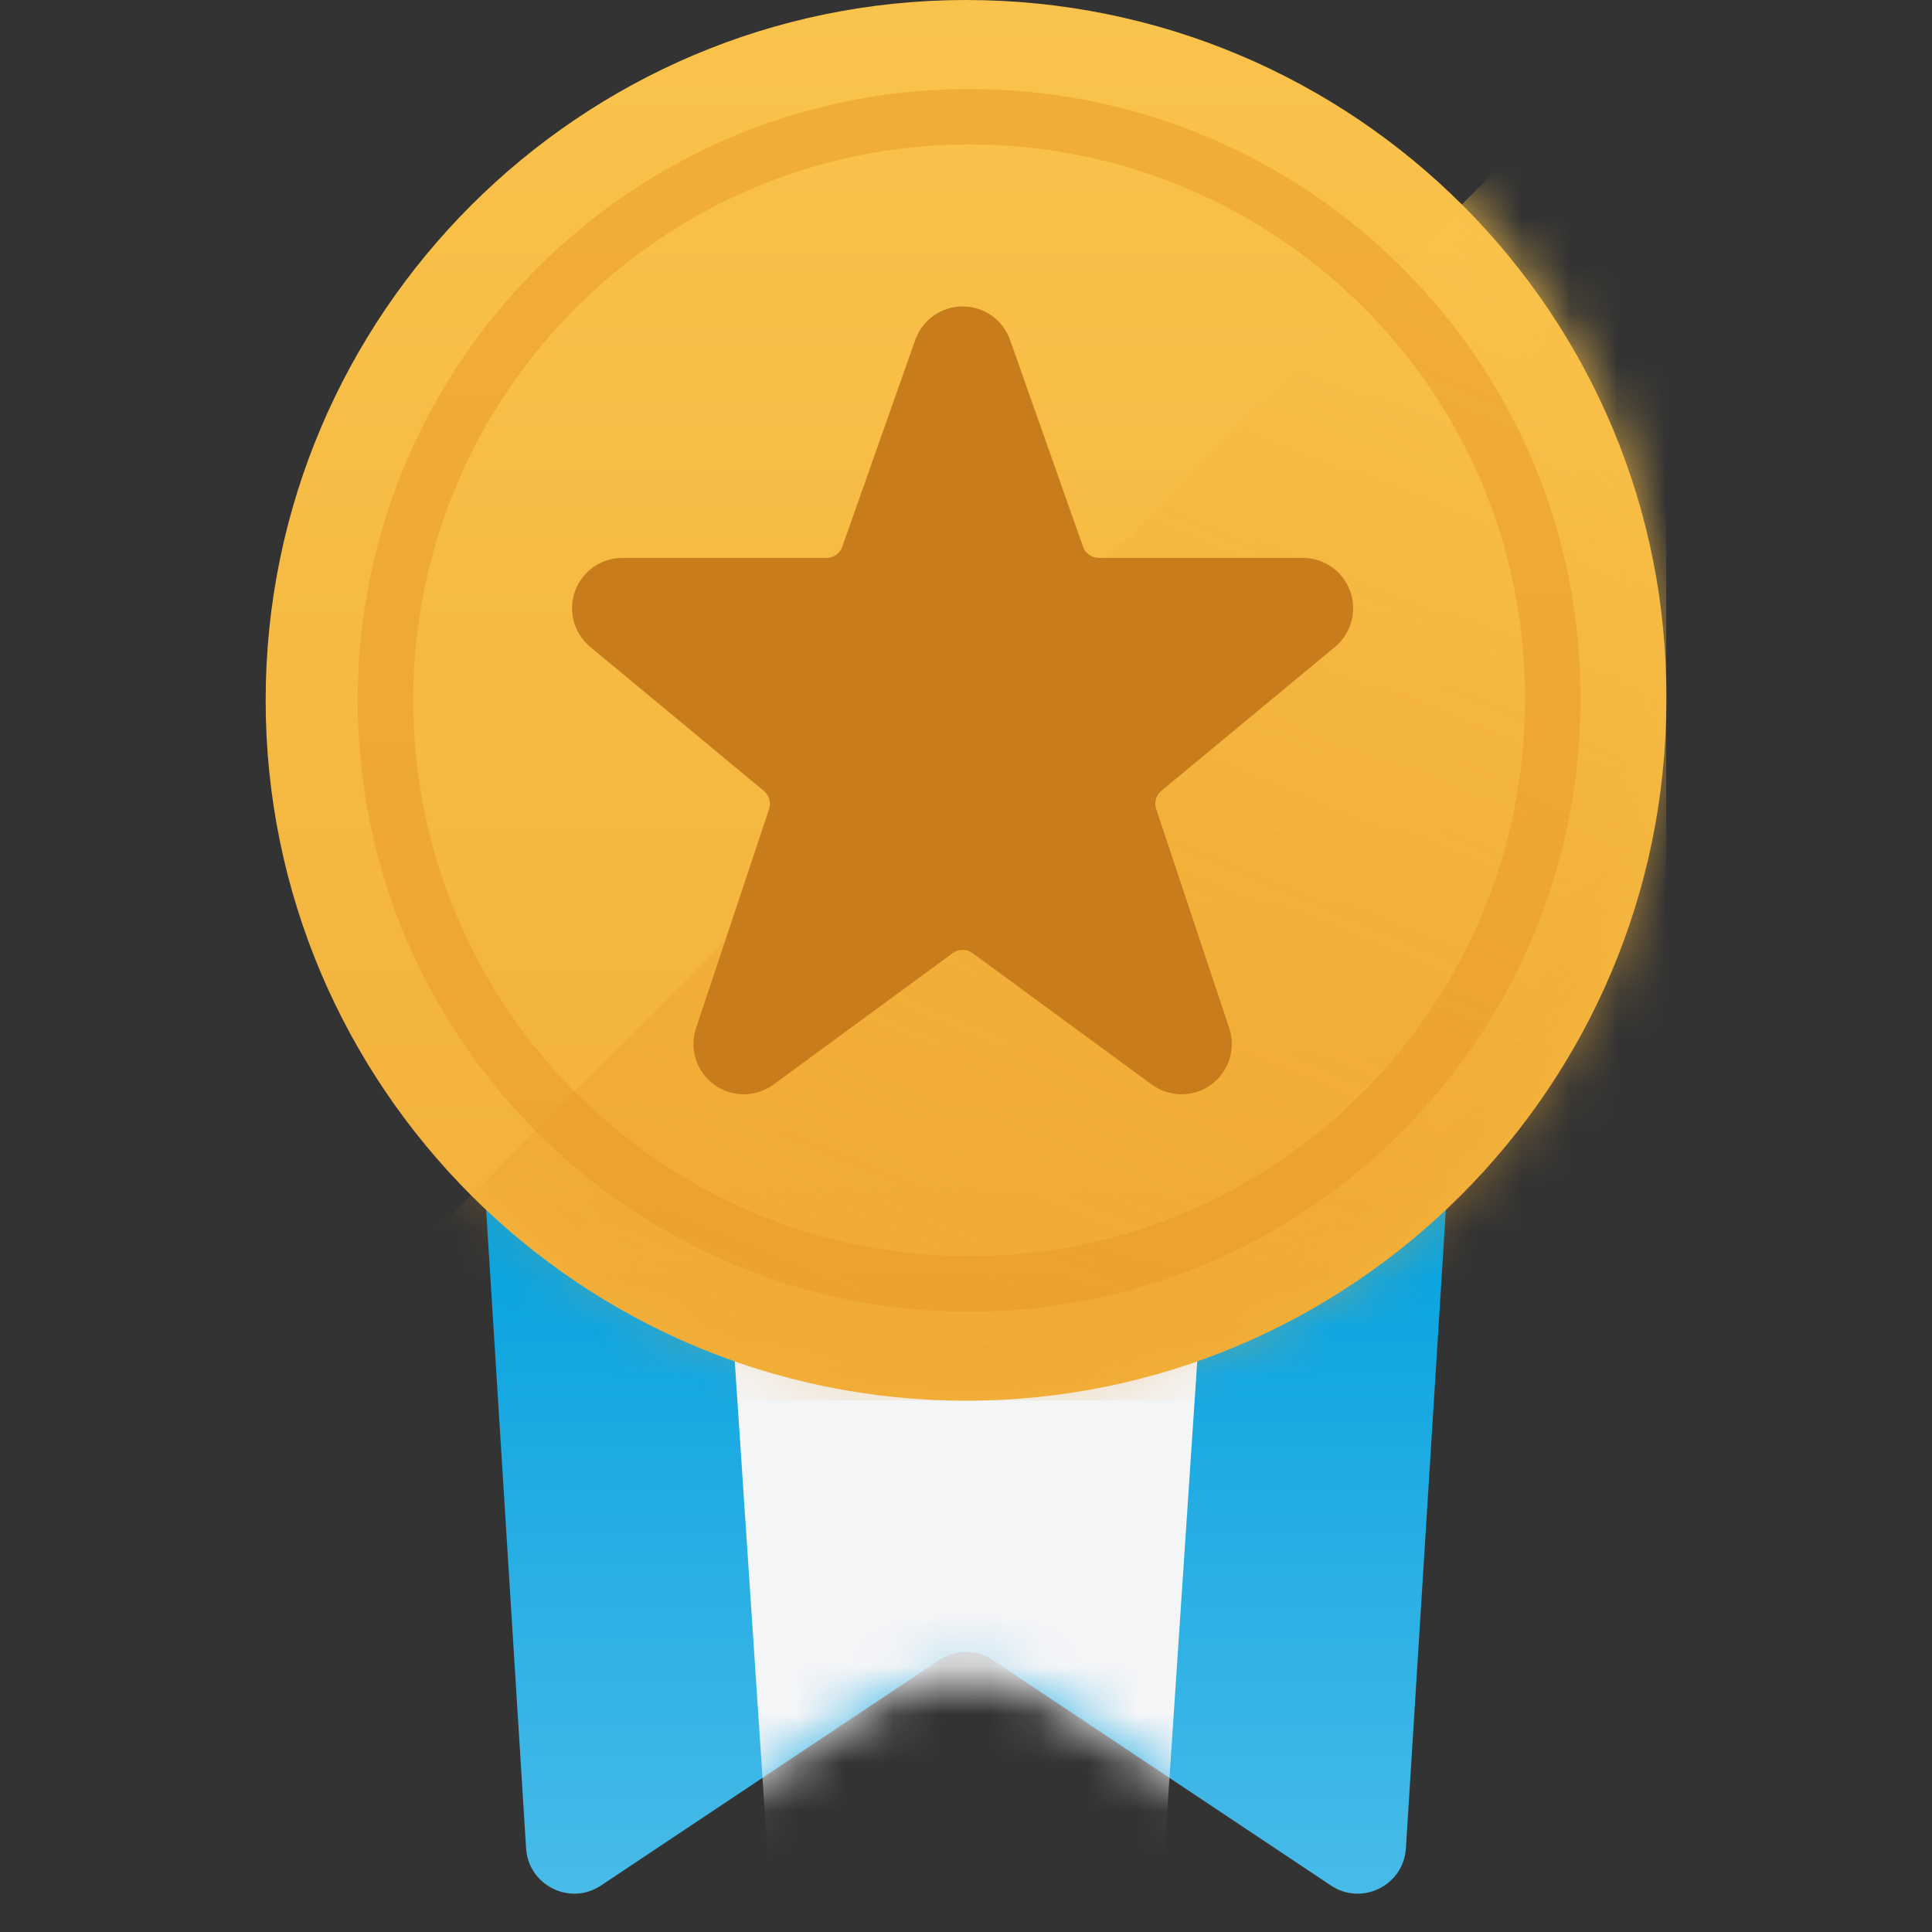 <svg class="icon"
     viewBox="0 0 40 40"
     fill="none"
     xmlns="http://www.w3.org/2000/svg"
>
    <rect x="0" y="0" width="40" height="40" fill="#333333" stroke="none"/>
    <path d="M10.066 25.062C10.03 24.487 10.488 24 11.065 24H28.936C29.512 24 29.97 24.487 29.934 25.062L29.108 38.267C29.06 39.036 28.197 39.465 27.555 39.037L20.555 34.37C20.219 34.146 19.781 34.146 19.445 34.37L12.444 39.037C11.803 39.465 10.94 39.036 10.892 38.267L10.066 25.062Z" fill="url(#medal-paint0_linear)"/>
    <mask id="medal-mask0" mask-type="alpha" maskUnits="userSpaceOnUse" x="10" y="24" width="20" height="16">
        <path d="M10.243 27.89C10.111 25.782 11.785 24 13.897 24H26.103C28.215 24 29.889 25.782 29.757 27.89L29 40L22.031 35.354C20.801 34.534 19.199 34.534 17.969 35.354L11 40L10.243 27.89Z" fill="white"/>
    </mask>
    <g mask="url(#medal-mask0)">
        <path d="M15 25H25L24 40H16L15 25Z" fill="#F4F5F7"/>
    </g>
    <g clip-path="url(#medal-clip0)">
        <path d="M20 0C12.007 0 5.5 6.507 5.5 14.5C5.5 22.493 12.007 29 20 29C27.993 29 34.5 22.493 34.5 14.5C34.551 6.507 28.044 0 20 0Z" fill="url(#medal-paint1_linear)"/>
        <mask id="medal-mask1" mask-type="alpha" maskUnits="userSpaceOnUse" x="5" y="0" width="30" height="29">
            <path d="M20 0C12.007 0 5.5 6.507 5.5 14.5C5.5 22.493 12.007 29 20 29C27.993 29 34.5 22.493 34.5 14.5C34.551 6.507 28.044 0 20 0Z" fill="url(#medal-paint2_linear)"/>
        </mask>
        <g mask="url(#medal-mask1)">
            <path d="M34.5 29V0L5.5 29H34.5Z" fill="url(#medal-paint3_linear)"/>
        </g>
        <path opacity="0.5" d="M20.063 2.417C13.403 2.417 7.98 7.839 7.98 14.5C7.98 21.161 13.403 26.583 20.063 26.583C26.724 26.583 32.147 21.161 32.147 14.5C32.189 7.839 26.767 2.417 20.063 2.417V2.417Z" stroke="#E99B26" stroke-width="1.148"/>
    </g>
    <path d="M27.951 12.231C27.877 12.032 27.744 11.86 27.57 11.738C27.395 11.617 27.188 11.551 26.975 11.551H22.75C22.678 11.551 22.608 11.528 22.549 11.487C22.491 11.445 22.447 11.387 22.423 11.319L20.906 7.02C20.832 6.822 20.698 6.65 20.524 6.529C20.35 6.409 20.143 6.344 19.931 6.344C19.719 6.344 19.512 6.409 19.337 6.529C19.163 6.65 19.03 6.822 18.956 7.02L18.952 7.031L17.439 11.319C17.415 11.386 17.371 11.445 17.312 11.487C17.254 11.528 17.184 11.551 17.112 11.551H12.886C12.672 11.55 12.463 11.616 12.288 11.739C12.113 11.862 11.979 12.035 11.906 12.236C11.833 12.437 11.824 12.656 11.88 12.863C11.935 13.069 12.053 13.254 12.217 13.391L15.816 16.375C15.869 16.42 15.908 16.48 15.928 16.547C15.947 16.614 15.945 16.686 15.923 16.752L14.411 21.285C14.341 21.495 14.34 21.721 14.407 21.932C14.475 22.142 14.607 22.326 14.786 22.456C14.964 22.586 15.18 22.656 15.4 22.656C15.621 22.655 15.836 22.585 16.015 22.454L19.725 19.733C19.785 19.69 19.857 19.666 19.93 19.666C20.004 19.666 20.076 19.69 20.136 19.733L23.845 22.454C24.023 22.585 24.238 22.656 24.459 22.656C24.68 22.657 24.896 22.587 25.075 22.457C25.254 22.327 25.386 22.143 25.454 21.932C25.521 21.722 25.52 21.495 25.45 21.285L23.938 16.75C23.916 16.683 23.914 16.612 23.933 16.544C23.953 16.477 23.992 16.417 24.045 16.373L27.651 13.384C27.813 13.245 27.928 13.061 27.982 12.855C28.036 12.648 28.025 12.431 27.951 12.231Z" fill="#C87C1B"/>
    <defs>
        <linearGradient id="medal-paint0_linear" x1="20" y1="24" x2="20" y2="45.5" gradientUnits="userSpaceOnUse">
            <stop stop-color="#00A0DF"/>
            <stop offset="1" stop-color="#66C6EC"/>
        </linearGradient>
        <linearGradient id="medal-paint1_linear" x1="20.064" y1="59.812" x2="20.064" y2="1.84018e-07" gradientUnits="userSpaceOnUse">
            <stop stop-color="#E99B26"/>
            <stop offset="1" stop-color="#FAC34B"/>
        </linearGradient>
        <linearGradient id="medal-paint2_linear" x1="20.064" y1="59.812" x2="20.064" y2="1.84018e-07" gradientUnits="userSpaceOnUse">
            <stop stop-color="#413017"/>
            <stop offset="1" stop-color="#FAC34B"/>
        </linearGradient>
        <linearGradient id="medal-paint3_linear" x1="20.363" y1="29" x2="30.512" y2="4.713" gradientUnits="userSpaceOnUse">
            <stop stop-color="#E99B26" stop-opacity="0.26"/>
            <stop offset="1" stop-color="#FAC34B"/>
        </linearGradient>
        <clipPath id="medal-clip0">
            <rect width="29" height="29" fill="white" transform="translate(5.5)"/>
        </clipPath>
    </defs>
</svg>
